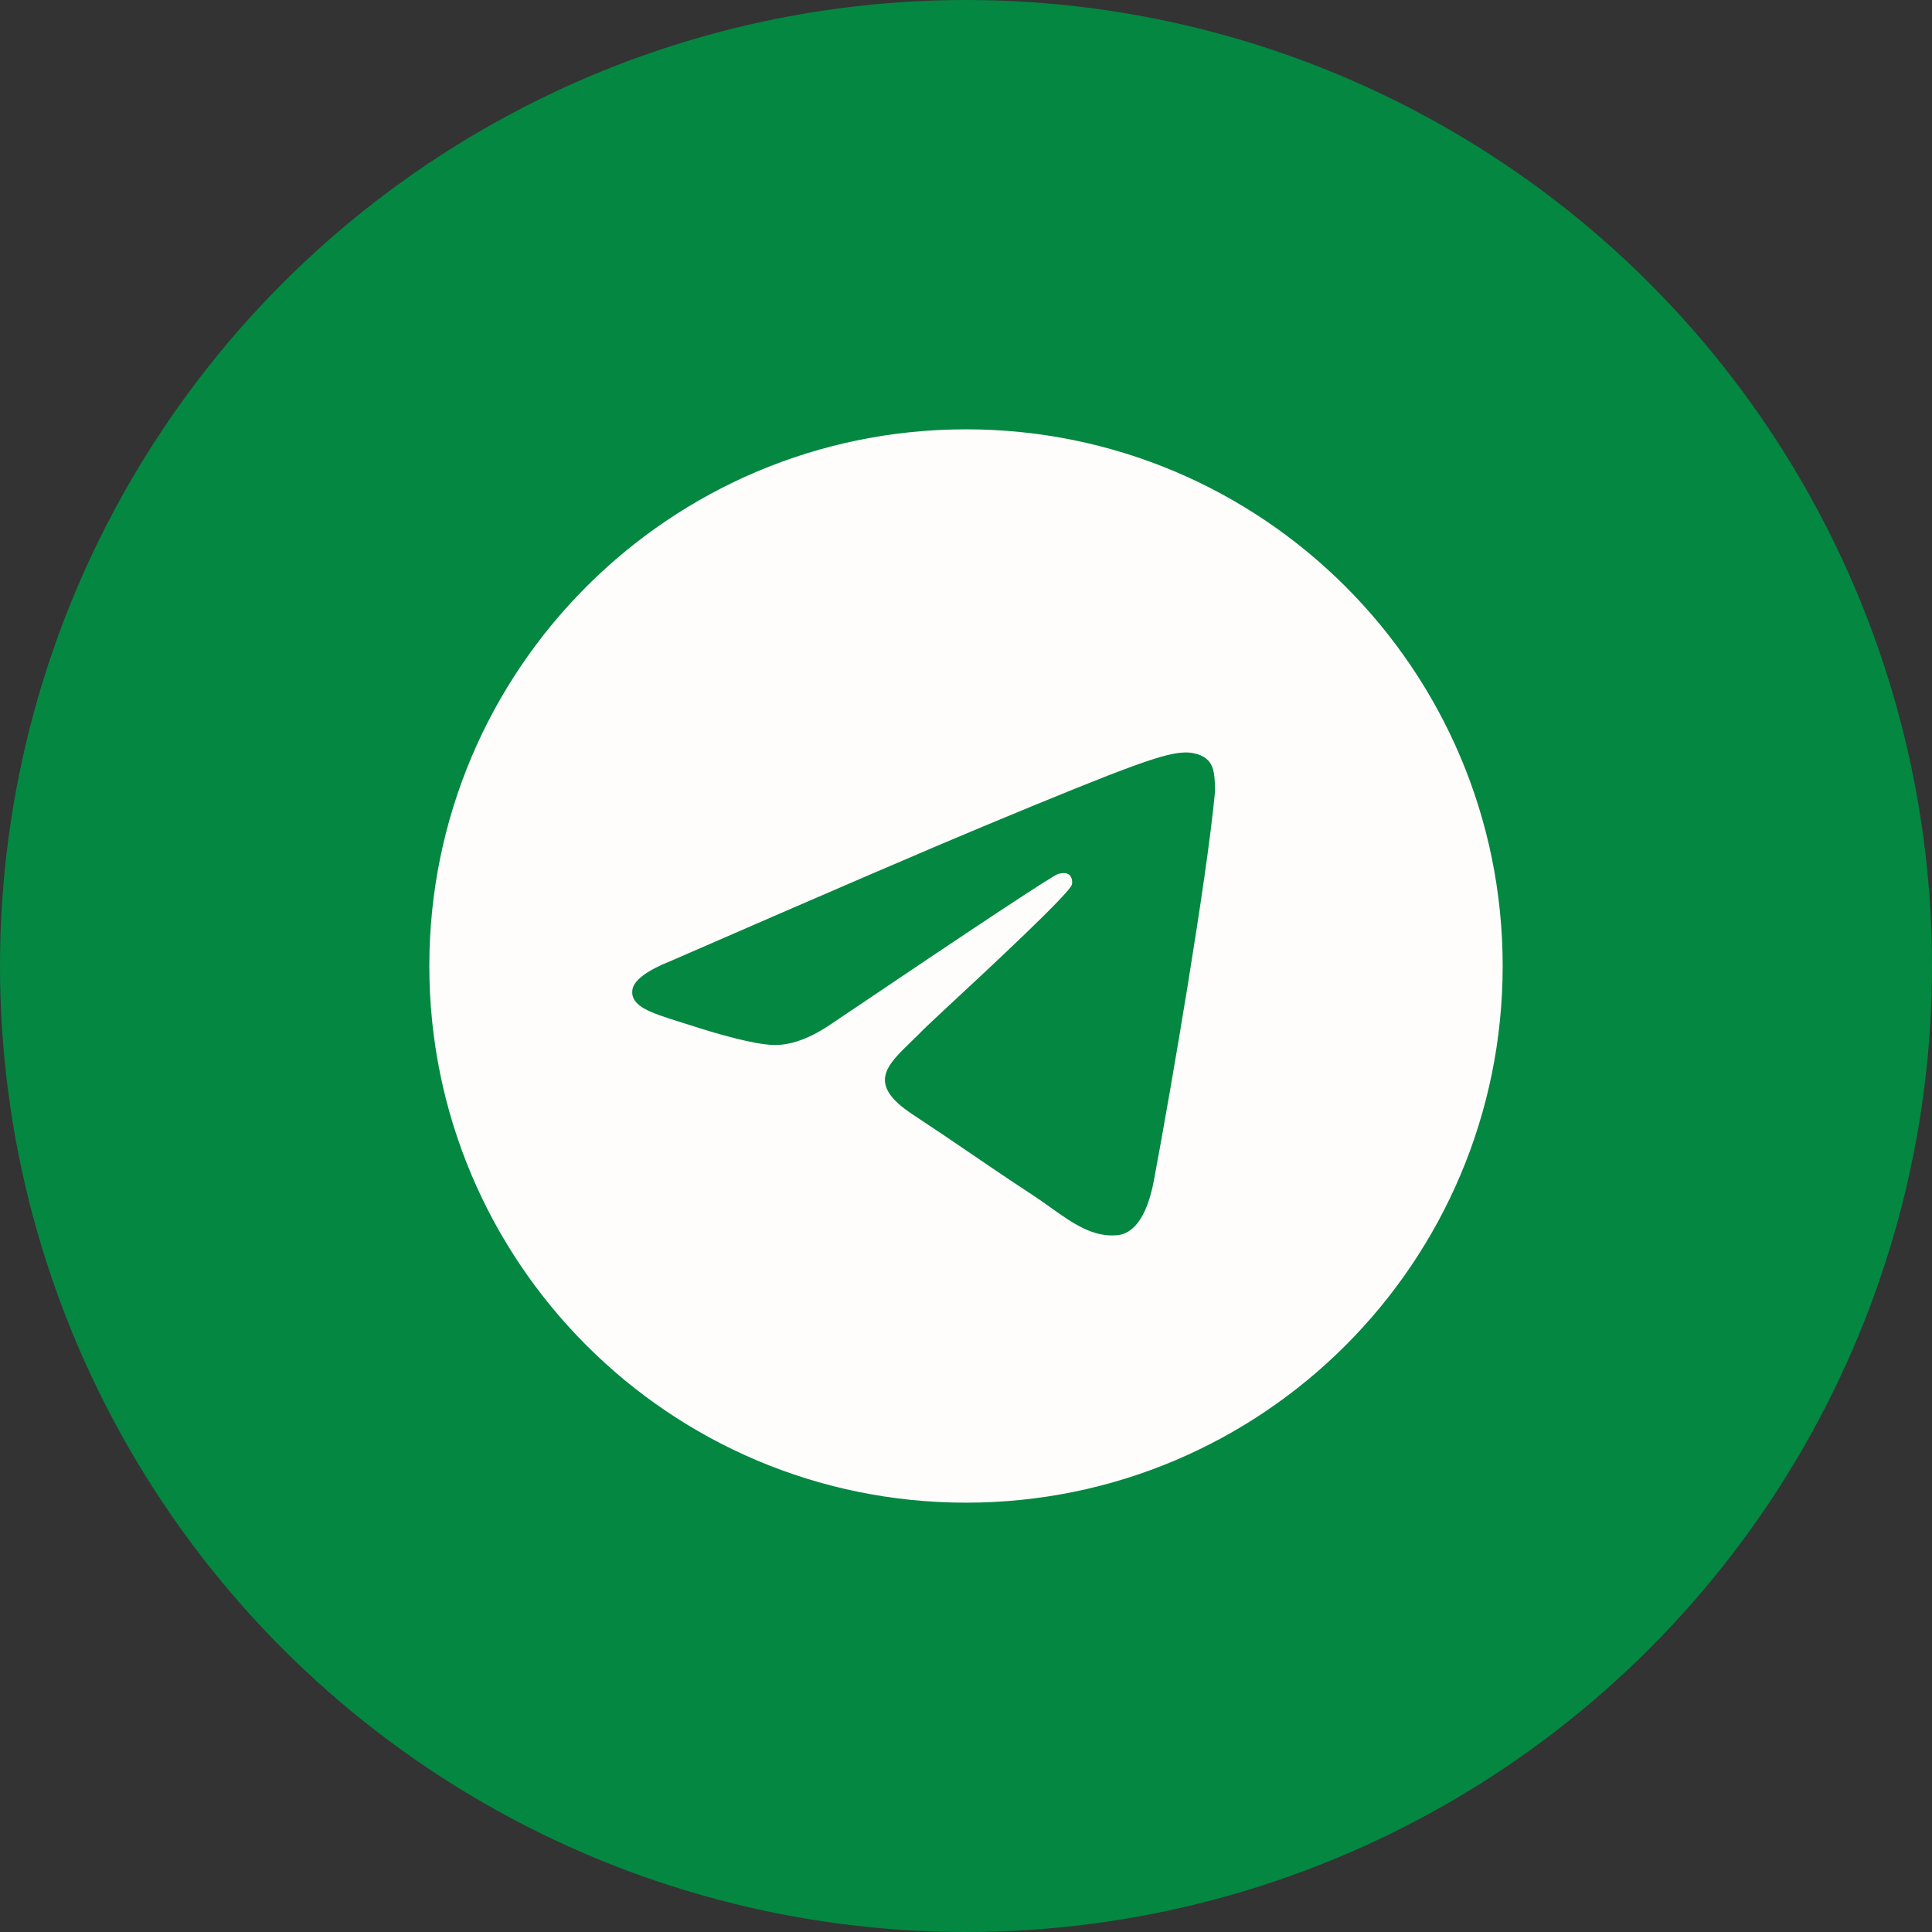 <svg width="32" height="32" viewBox="0 0 32 32" fill="none" xmlns="http://www.w3.org/2000/svg">
<rect x="0" y="0" width="32" height="32" fill="#333333" stroke="none"/>
<circle cx="16" cy="16" r="16" fill="#048741"/>
<path d="M24.889 16C24.889 20.909 20.909 24.889 16 24.889C11.091 24.889 7.111 20.909 7.111 16C7.111 11.091 11.091 7.111 16 7.111C20.909 7.111 24.889 11.091 24.889 16ZM16.319 13.674C15.454 14.033 13.726 14.777 11.135 15.906C10.714 16.074 10.494 16.237 10.474 16.398C10.44 16.668 10.779 16.774 11.24 16.92C11.303 16.939 11.368 16.96 11.434 16.981C11.888 17.129 12.499 17.302 12.816 17.308C13.104 17.315 13.425 17.196 13.78 16.952C16.201 15.318 17.451 14.492 17.529 14.474C17.585 14.462 17.661 14.446 17.713 14.492C17.765 14.538 17.76 14.626 17.755 14.649C17.721 14.792 16.392 16.029 15.703 16.668C15.489 16.868 15.337 17.009 15.306 17.041C15.236 17.114 15.165 17.182 15.097 17.248C14.675 17.655 14.359 17.959 15.114 18.457C15.477 18.696 15.768 18.894 16.057 19.091C16.374 19.307 16.689 19.522 17.098 19.79C17.202 19.858 17.301 19.929 17.398 19.998C17.766 20.26 18.097 20.496 18.506 20.459C18.743 20.437 18.989 20.213 19.113 19.547C19.408 17.973 19.987 14.562 20.12 13.156C20.132 13.033 20.117 12.876 20.106 12.807C20.094 12.737 20.069 12.639 19.979 12.566C19.873 12.479 19.708 12.461 19.635 12.463C19.3 12.468 18.787 12.647 16.319 13.674Z" fill="#FFFCFC"/>
</svg>
